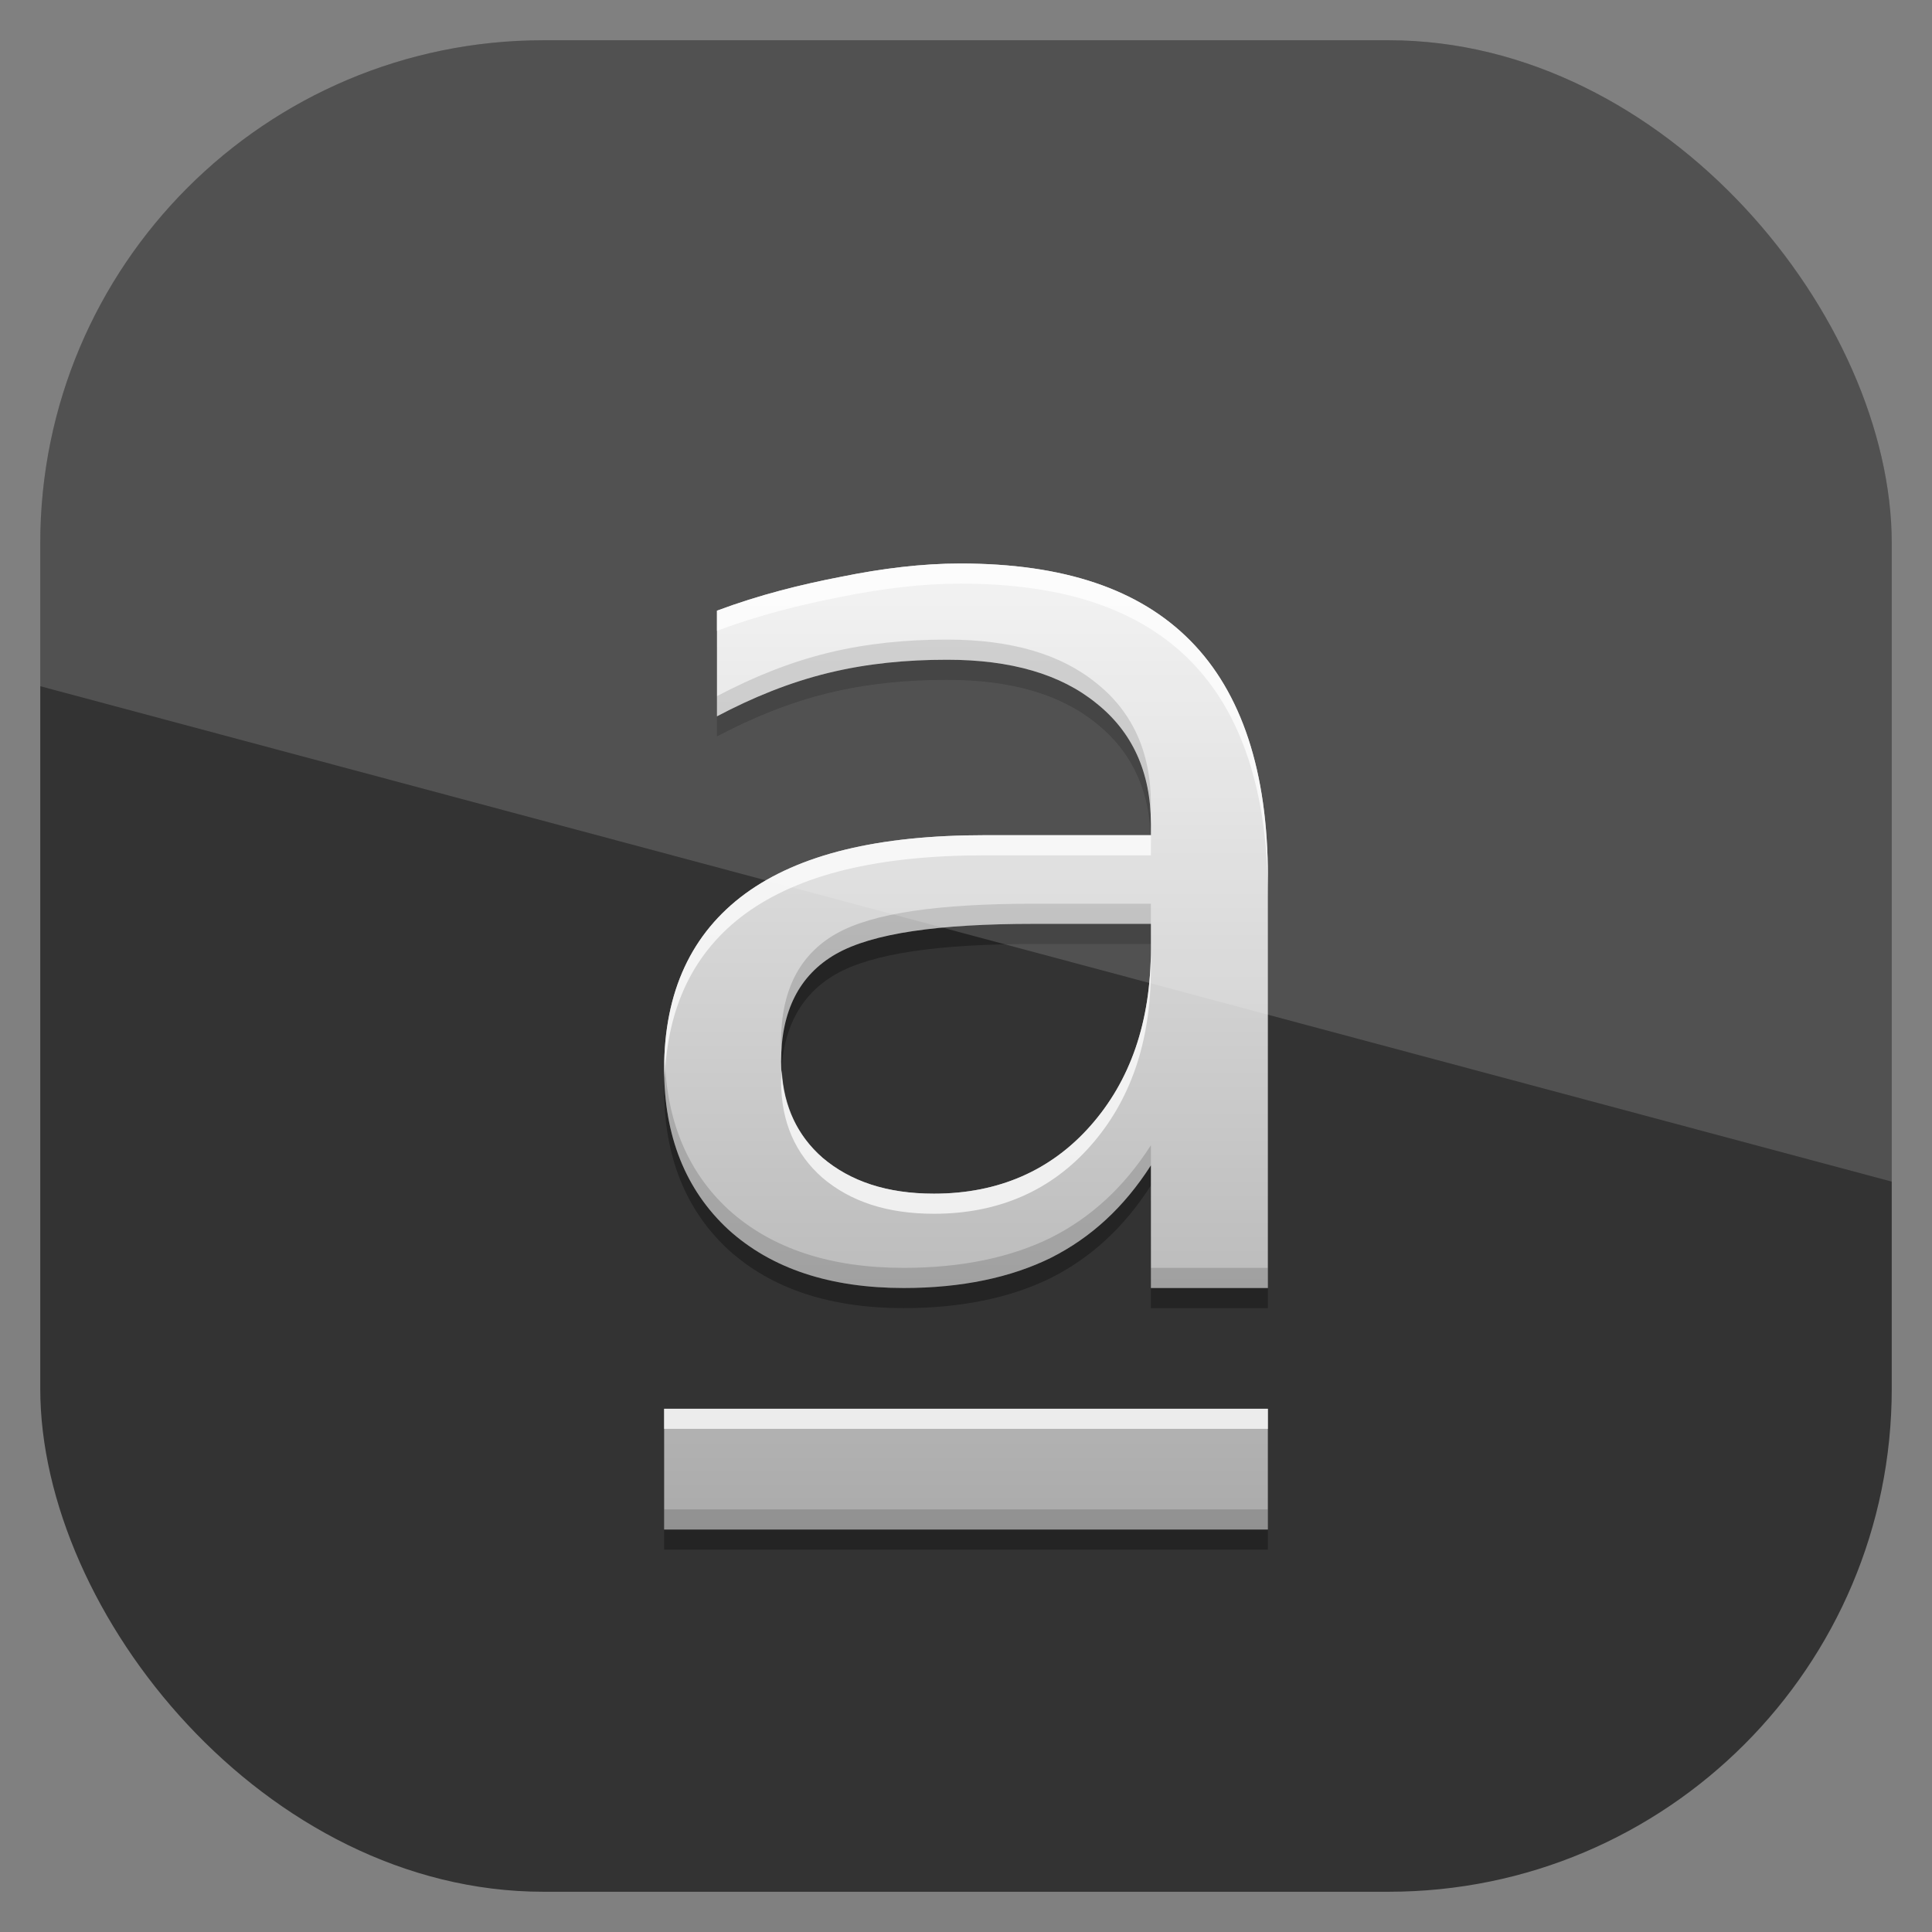 <?xml version="1.0" encoding="UTF-8" standalone="no"?>
<!-- Created with Inkscape (http://www.inkscape.org/) -->
<svg id="svg11037" xmlns:rdf="http://www.w3.org/1999/02/22-rdf-syntax-ns#" xmlns="http://www.w3.org/2000/svg" height="96" width="96" version="1.1" xmlns:cc="http://creativecommons.org/ns#" xmlns:xlink="http://www.w3.org/1999/xlink" xmlns:dc="http://purl.org/dc/elements/1.1/">
 <rect width="100%" height="100%" fill="#808080" stroke="none"/>
 <defs id="defs11039">
  <clipPath id="clipPath3009" clipPathUnits="userSpaceOnUse">
   <path id="path3011" style="opacity:.15;fill:#fff" d="m-2 956.36h-96v33.562l96 25.687v-59.25z"/>
  </clipPath>
  <linearGradient id="linearGradient3045" x1="12.07" gradientUnits="userSpaceOnUse" y1="3.133" gradientTransform="matrix(3,0,0,3,15,19)" x2="12.07" y2="19.053">
   <stop id="stop3639-487" style="stop-color:#f0f0f0" offset="0"/>
   <stop id="stop3641-69" style="stop-color:#aaa" offset="1"/>
  </linearGradient>
 </defs>
 <g id="layer1" transform="translate(0 -956.36)">
  <rect id="rect3867" style="opacity:.6" rx="25" ry="25" height="92" width="92" y="958.36" x="2"/>
  <g id="g3070" transform="translate(0 956.36)">
   <path id="path4088" style="opacity:.3" d="m47.719 29c-1.903 0-3.898 0.248-5.906 0.656-2.009 0.388-4.052 0.892-6.188 1.688v5.25c1.776-0.939 3.607-1.687 5.531-2.156 1.924-0.469 3.877-0.656 5.906-0.656 3.192 0 5.652 0.728 7.406 2.156 1.776 1.408 2.719 3.408 2.719 6v0.562h-8.25c-5.307 0-9.221 0.947-11.906 2.906-2.664 1.959-4.031 4.862-4.031 8.719-0 3.306 1.052 5.989 3.188 7.969 2.156 1.959 5.082 2.906 8.718 2.906 2.875 0 5.325-0.52 7.312-1.5 1.987-1 3.637-2.512 4.969-4.594l0.001 6.094h5.812v-20.438c0-5.224-1.307-9.147-3.844-11.718-2.537-2.572-6.3-3.844-11.437-3.844zm3.656 17.906h5.812v1.219c-0 3.674-1.034 6.588-3 8.812-1.945 2.204-4.547 3.375-7.781 3.375-2.347 0-4.157-0.618-5.531-1.781-1.353-1.184-2.062-2.781-2.062-4.781-0-2.51 0.901-4.303 2.719-5.344 1.818-1.041 5.129-1.5 9.844-1.5zm-18.375 24.094v6h30v-6h-30z"/>
   <path id="path2864" style="fill:url(#linearGradient3045)" d="m47.719 28c-1.903 0-3.898 0.248-5.906 0.656-2.009 0.388-4.052 0.892-6.188 1.688v5.25c1.776-0.939 3.607-1.687 5.531-2.156 1.924-0.469 3.877-0.656 5.906-0.656 3.192 0 5.652 0.728 7.406 2.156 1.776 1.408 2.719 3.408 2.719 6v0.562h-8.25c-5.307 0-9.221 0.947-11.906 2.906-2.664 1.959-4.031 4.862-4.031 8.719-0 3.306 1.052 5.989 3.188 7.969 2.156 1.959 5.082 2.906 8.718 2.906 2.875 0 5.325-0.52 7.312-1.5 1.987-1 3.637-2.512 4.969-4.594l0.001 6.094h5.812v-20.438c0-5.224-1.307-9.147-3.844-11.718-2.537-2.572-6.3-3.844-11.437-3.844zm3.656 17.906h5.812v1.219c-0 3.674-1.034 6.588-3 8.812-1.945 2.204-4.547 3.375-7.781 3.375-2.347 0-4.157-0.618-5.531-1.781-1.353-1.184-2.062-2.781-2.062-4.781-0-2.51 0.901-4.303 2.719-5.344 1.818-1.041 5.129-1.5 9.844-1.5zm-18.375 24.094v6h30v-6h-30z"/>
   <path id="path4070" style="opacity:.75;fill:#fff" d="m47.719 28c-1.903 0-3.898 0.248-5.906 0.656-2.009 0.388-4.052 0.892-6.188 1.688v1c2.135-0.796 4.179-1.3 6.188-1.688 2.008-0.408 4.003-0.656 5.906-0.656 5.137 0 8.9 1.272 11.438 3.844 2.537 2.571 3.844 6.494 3.844 11.719v-1c-0.001-5.225-1.308-9.148-3.845-11.719-2.537-2.572-6.3-3.844-11.437-3.844zm1.219 13.5c-5.307 0-9.221 0.947-11.906 2.906-2.665 1.959-4.032 4.862-4.032 8.719 0 0.159 0.026 0.313 0.031 0.469 0.123-3.589 1.462-6.321 4-8.188 2.685-1.959 6.6-2.906 11.907-2.906h8.25v-0.562c-0-0.151 0.006-0.29 0-0.438h-8.25zm8.25 5.625c-0 3.674-1.034 6.588-3 8.812-1.945 2.204-4.547 3.375-7.781 3.375-2.347 0-4.157-0.618-5.531-1.781-1.25-1.093-1.932-2.553-2.031-4.344-0.011 0.186-0.031 0.368-0.031 0.562-0 2 0.709 3.598 2.062 4.781 1.374 1.163 3.184 1.781 5.531 1.781 3.235 0 5.836-1.171 7.781-3.375 1.966-2.224 3-5.139 3-8.812v-1zm-24.188 22.875v1h30v-1h-30z"/>
   <path id="path4079" style="opacity:.15" d="m47.062 31.781c-2.03 0-3.982 0.187-5.906 0.656-1.924 0.469-3.755 1.218-5.531 2.156v1c1.776-0.939 3.607-1.687 5.531-2.156 1.924-0.469 3.877-0.656 5.906-0.656 3.192 0 5.652 0.728 7.406 2.156 1.672 1.326 2.616 3.187 2.719 5.562v-0.562c-0-2.592-0.943-4.592-2.719-6-1.755-1.429-4.214-2.156-7.406-2.156zm4.312 13.125c-4.715 0-8.026 0.459-9.844 1.5s-2.719 2.834-2.719 5.344c-0 0.152 0.023 0.29 0.031 0.438 0.129-2.212 1.01-3.821 2.688-4.781 1.818-1.041 5.129-1.5 9.844-1.5h5.812v-1h-5.812zm-18.344 7.688c-0.005 0.178-0.03 0.349-0.03 0.531-0 3.306 1.052 5.989 3.188 7.969 2.156 1.959 5.082 2.906 8.718 2.906 2.875 0 5.325-0.52 7.312-1.5 1.987-1 3.637-2.512 4.969-4.594v-1c-1.332 2.082-2.982 3.594-4.969 4.594-1.987 0.98-4.437 1.5-7.312 1.5-3.636 0-6.562-0.947-8.719-2.906-2.033-1.884-3.06-4.41-3.156-7.5zm24.158 10.406v1h5.812v-1h-5.812zm-24.188 12v1h30v-1h-30z"/>
  </g>
  <rect id="rect3003" style="opacity:.15;fill:#fff" clip-path="url(#clipPath3009)" rx="25" ry="25" transform="translate(98 -0)" width="92" y="958.36" x="-96" height="92"/>
 </g>
</svg>
